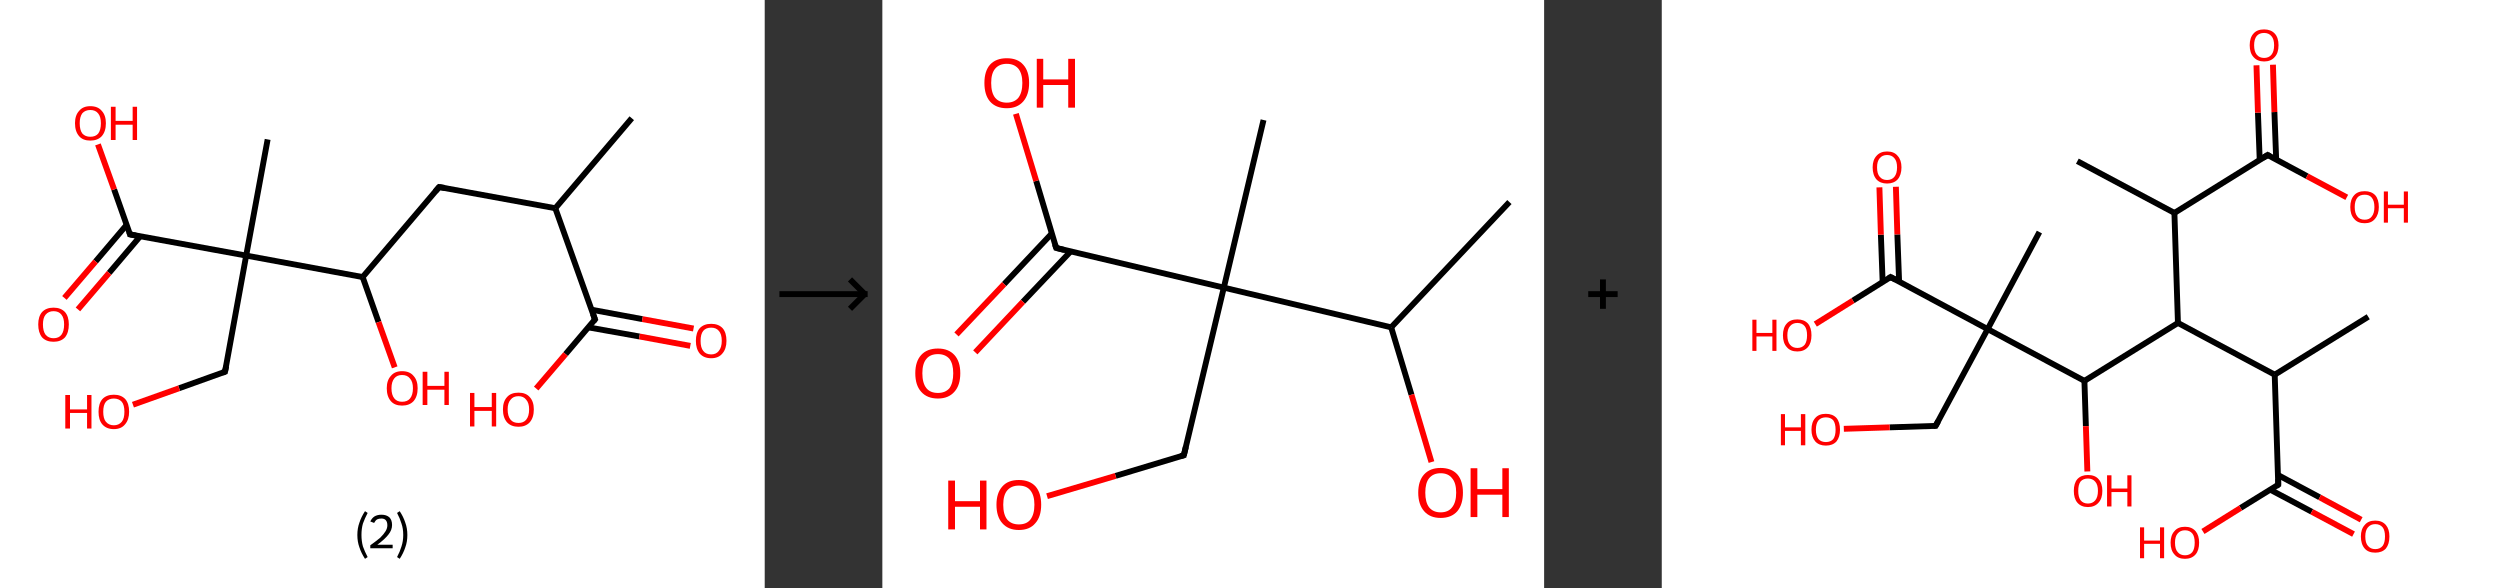 <?xml version='1.0' encoding='ASCII' standalone='yes'?>
<svg xmlns="http://www.w3.org/2000/svg" xmlns:xlink="http://www.w3.org/1999/xlink" version="1.1" width="850.0px" viewBox="0 0 850.0 200.0" height="200.0px">
  <rect x="0" y="0" width="850.0" height="200.0" fill="#333333" stroke="none"/>
  <g>
    <g transform="translate(0, 0) scale(1 1) "><!-- END OF HEADER -->
<rect style="opacity:1.0;fill:#FFFFFF;stroke:none" width="260.0" height="200.0" x="0.0" y="0.0"> </rect>
<path class="bond-0 atom-0 atom-1" d="M 214.8,40.2 L 188.8,70.8" style="fill:none;fill-rule:evenodd;stroke:#000000;stroke-width:2.0px;stroke-linecap:butt;stroke-linejoin:miter;stroke-opacity:1"/>
<path class="bond-1 atom-1 atom-2" d="M 188.8,70.8 L 149.3,63.6" style="fill:none;fill-rule:evenodd;stroke:#000000;stroke-width:2.0px;stroke-linecap:butt;stroke-linejoin:miter;stroke-opacity:1"/>
<path class="bond-2 atom-2 atom-3" d="M 149.3,63.6 L 123.3,94.2" style="fill:none;fill-rule:evenodd;stroke:#000000;stroke-width:2.0px;stroke-linecap:butt;stroke-linejoin:miter;stroke-opacity:1"/>
<path class="bond-3 atom-3 atom-4" d="M 123.3,94.2 L 128.7,109.5" style="fill:none;fill-rule:evenodd;stroke:#000000;stroke-width:2.0px;stroke-linecap:butt;stroke-linejoin:miter;stroke-opacity:1"/>
<path class="bond-3 atom-3 atom-4" d="M 128.7,109.5 L 134.2,124.9" style="fill:none;fill-rule:evenodd;stroke:#FF0000;stroke-width:2.0px;stroke-linecap:butt;stroke-linejoin:miter;stroke-opacity:1"/>
<path class="bond-4 atom-3 atom-5" d="M 123.3,94.2 L 83.7,86.9" style="fill:none;fill-rule:evenodd;stroke:#000000;stroke-width:2.0px;stroke-linecap:butt;stroke-linejoin:miter;stroke-opacity:1"/>
<path class="bond-5 atom-5 atom-6" d="M 83.7,86.9 L 91.0,47.4" style="fill:none;fill-rule:evenodd;stroke:#000000;stroke-width:2.0px;stroke-linecap:butt;stroke-linejoin:miter;stroke-opacity:1"/>
<path class="bond-6 atom-5 atom-7" d="M 83.7,86.9 L 76.5,126.4" style="fill:none;fill-rule:evenodd;stroke:#000000;stroke-width:2.0px;stroke-linecap:butt;stroke-linejoin:miter;stroke-opacity:1"/>
<path class="bond-7 atom-7 atom-8" d="M 76.5,126.4 L 60.9,132.0" style="fill:none;fill-rule:evenodd;stroke:#000000;stroke-width:2.0px;stroke-linecap:butt;stroke-linejoin:miter;stroke-opacity:1"/>
<path class="bond-7 atom-7 atom-8" d="M 60.9,132.0 L 45.2,137.6" style="fill:none;fill-rule:evenodd;stroke:#FF0000;stroke-width:2.0px;stroke-linecap:butt;stroke-linejoin:miter;stroke-opacity:1"/>
<path class="bond-8 atom-5 atom-9" d="M 83.7,86.9 L 44.2,79.7" style="fill:none;fill-rule:evenodd;stroke:#000000;stroke-width:2.0px;stroke-linecap:butt;stroke-linejoin:miter;stroke-opacity:1"/>
<path class="bond-9 atom-9 atom-10" d="M 43.1,76.4 L 32.5,88.9" style="fill:none;fill-rule:evenodd;stroke:#000000;stroke-width:2.0px;stroke-linecap:butt;stroke-linejoin:miter;stroke-opacity:1"/>
<path class="bond-9 atom-9 atom-10" d="M 32.5,88.9 L 21.9,101.3" style="fill:none;fill-rule:evenodd;stroke:#FF0000;stroke-width:2.0px;stroke-linecap:butt;stroke-linejoin:miter;stroke-opacity:1"/>
<path class="bond-9 atom-9 atom-10" d="M 47.7,80.3 L 37.1,92.8" style="fill:none;fill-rule:evenodd;stroke:#000000;stroke-width:2.0px;stroke-linecap:butt;stroke-linejoin:miter;stroke-opacity:1"/>
<path class="bond-9 atom-9 atom-10" d="M 37.1,92.8 L 26.5,105.2" style="fill:none;fill-rule:evenodd;stroke:#FF0000;stroke-width:2.0px;stroke-linecap:butt;stroke-linejoin:miter;stroke-opacity:1"/>
<path class="bond-10 atom-9 atom-11" d="M 44.2,79.7 L 38.8,64.4" style="fill:none;fill-rule:evenodd;stroke:#000000;stroke-width:2.0px;stroke-linecap:butt;stroke-linejoin:miter;stroke-opacity:1"/>
<path class="bond-10 atom-9 atom-11" d="M 38.8,64.4 L 33.3,49.1" style="fill:none;fill-rule:evenodd;stroke:#FF0000;stroke-width:2.0px;stroke-linecap:butt;stroke-linejoin:miter;stroke-opacity:1"/>
<path class="bond-11 atom-1 atom-12" d="M 188.8,70.8 L 202.3,108.6" style="fill:none;fill-rule:evenodd;stroke:#000000;stroke-width:2.0px;stroke-linecap:butt;stroke-linejoin:miter;stroke-opacity:1"/>
<path class="bond-12 atom-12 atom-13" d="M 200.0,111.3 L 217.4,114.4" style="fill:none;fill-rule:evenodd;stroke:#000000;stroke-width:2.0px;stroke-linecap:butt;stroke-linejoin:miter;stroke-opacity:1"/>
<path class="bond-12 atom-12 atom-13" d="M 217.4,114.4 L 234.7,117.6" style="fill:none;fill-rule:evenodd;stroke:#FF0000;stroke-width:2.0px;stroke-linecap:butt;stroke-linejoin:miter;stroke-opacity:1"/>
<path class="bond-12 atom-12 atom-13" d="M 201.1,105.3 L 218.4,108.5" style="fill:none;fill-rule:evenodd;stroke:#000000;stroke-width:2.0px;stroke-linecap:butt;stroke-linejoin:miter;stroke-opacity:1"/>
<path class="bond-12 atom-12 atom-13" d="M 218.4,108.5 L 235.8,111.7" style="fill:none;fill-rule:evenodd;stroke:#FF0000;stroke-width:2.0px;stroke-linecap:butt;stroke-linejoin:miter;stroke-opacity:1"/>
<path class="bond-13 atom-12 atom-14" d="M 202.3,108.6 L 192.3,120.4" style="fill:none;fill-rule:evenodd;stroke:#000000;stroke-width:2.0px;stroke-linecap:butt;stroke-linejoin:miter;stroke-opacity:1"/>
<path class="bond-13 atom-12 atom-14" d="M 192.3,120.4 L 182.3,132.1" style="fill:none;fill-rule:evenodd;stroke:#FF0000;stroke-width:2.0px;stroke-linecap:butt;stroke-linejoin:miter;stroke-opacity:1"/>
<path d="M 151.2,63.9 L 149.3,63.6 L 148.0,65.1" style="fill:none;stroke:#000000;stroke-width:2.0px;stroke-linecap:butt;stroke-linejoin:miter;stroke-opacity:1;"/>
<path d="M 76.9,124.5 L 76.5,126.4 L 75.7,126.7" style="fill:none;stroke:#000000;stroke-width:2.0px;stroke-linecap:butt;stroke-linejoin:miter;stroke-opacity:1;"/>
<path d="M 46.2,80.1 L 44.2,79.7 L 44.0,78.9" style="fill:none;stroke:#000000;stroke-width:2.0px;stroke-linecap:butt;stroke-linejoin:miter;stroke-opacity:1;"/>
<path d="M 201.6,106.7 L 202.3,108.6 L 201.8,109.2" style="fill:none;stroke:#000000;stroke-width:2.0px;stroke-linecap:butt;stroke-linejoin:miter;stroke-opacity:1;"/>
<path class="atom-4" d="M 131.5 132.0 Q 131.5 129.3, 132.9 127.8 Q 134.2 126.2, 136.7 126.2 Q 139.3 126.2, 140.6 127.8 Q 142.0 129.3, 142.0 132.0 Q 142.0 134.8, 140.6 136.4 Q 139.2 137.9, 136.7 137.9 Q 134.2 137.9, 132.9 136.4 Q 131.5 134.8, 131.5 132.0 M 136.7 136.6 Q 138.5 136.6, 139.4 135.5 Q 140.4 134.3, 140.4 132.0 Q 140.4 129.8, 139.4 128.7 Q 138.5 127.5, 136.7 127.5 Q 135.0 127.5, 134.1 128.6 Q 133.1 129.8, 133.1 132.0 Q 133.1 134.3, 134.1 135.5 Q 135.0 136.6, 136.7 136.6 " fill="#FF0000"/>
<path class="atom-4" d="M 143.7 126.4 L 145.3 126.4 L 145.3 131.2 L 151.1 131.2 L 151.1 126.4 L 152.6 126.4 L 152.6 137.7 L 151.1 137.7 L 151.1 132.5 L 145.3 132.5 L 145.3 137.7 L 143.7 137.7 L 143.7 126.4 " fill="#FF0000"/>
<path class="atom-8" d="M 22.2 134.3 L 23.8 134.3 L 23.8 139.2 L 29.6 139.2 L 29.6 134.3 L 31.1 134.3 L 31.1 145.7 L 29.6 145.7 L 29.6 140.4 L 23.8 140.4 L 23.8 145.7 L 22.2 145.7 L 22.2 134.3 " fill="#FF0000"/>
<path class="atom-8" d="M 33.5 140.0 Q 33.5 137.2, 34.8 135.7 Q 36.2 134.2, 38.7 134.2 Q 41.2 134.2, 42.6 135.7 Q 43.9 137.2, 43.9 140.0 Q 43.9 142.7, 42.5 144.3 Q 41.2 145.9, 38.7 145.9 Q 36.2 145.9, 34.8 144.3 Q 33.5 142.8, 33.5 140.0 M 38.7 144.6 Q 40.4 144.6, 41.4 143.4 Q 42.3 142.3, 42.3 140.0 Q 42.3 137.7, 41.4 136.6 Q 40.4 135.5, 38.7 135.5 Q 37.0 135.5, 36.0 136.6 Q 35.1 137.7, 35.1 140.0 Q 35.1 142.3, 36.0 143.4 Q 37.0 144.6, 38.7 144.6 " fill="#FF0000"/>
<path class="atom-10" d="M 13.0 110.3 Q 13.0 107.6, 14.3 106.1 Q 15.7 104.6, 18.2 104.6 Q 20.7 104.6, 22.1 106.1 Q 23.4 107.6, 23.4 110.3 Q 23.4 113.1, 22.1 114.7 Q 20.7 116.2, 18.2 116.2 Q 15.7 116.2, 14.3 114.7 Q 13.0 113.1, 13.0 110.3 M 18.2 115.0 Q 20.0 115.0, 20.9 113.8 Q 21.8 112.6, 21.8 110.3 Q 21.8 108.1, 20.9 107.0 Q 20.0 105.8, 18.2 105.8 Q 16.5 105.8, 15.5 107.0 Q 14.6 108.1, 14.6 110.3 Q 14.6 112.6, 15.5 113.8 Q 16.5 115.0, 18.2 115.0 " fill="#FF0000"/>
<path class="atom-11" d="M 25.5 41.9 Q 25.5 39.2, 26.9 37.7 Q 28.2 36.1, 30.7 36.1 Q 33.3 36.1, 34.6 37.7 Q 36.0 39.2, 36.0 41.9 Q 36.0 44.7, 34.6 46.3 Q 33.2 47.8, 30.7 47.8 Q 28.2 47.8, 26.9 46.3 Q 25.5 44.7, 25.5 41.9 M 30.7 46.5 Q 32.5 46.5, 33.4 45.4 Q 34.3 44.2, 34.3 41.9 Q 34.3 39.7, 33.4 38.6 Q 32.5 37.4, 30.7 37.4 Q 29.0 37.4, 28.0 38.5 Q 27.1 39.7, 27.1 41.9 Q 27.1 44.2, 28.0 45.4 Q 29.0 46.5, 30.7 46.5 " fill="#FF0000"/>
<path class="atom-11" d="M 37.7 36.3 L 39.3 36.3 L 39.3 41.1 L 45.1 41.1 L 45.1 36.3 L 46.6 36.3 L 46.6 47.6 L 45.1 47.6 L 45.1 42.4 L 39.3 42.4 L 39.3 47.6 L 37.7 47.6 L 37.7 36.3 " fill="#FF0000"/>
<path class="atom-13" d="M 236.6 115.9 Q 236.6 113.1, 237.9 111.6 Q 239.3 110.1, 241.8 110.1 Q 244.3 110.1, 245.7 111.6 Q 247.0 113.1, 247.0 115.9 Q 247.0 118.6, 245.6 120.2 Q 244.3 121.8, 241.8 121.8 Q 239.3 121.8, 237.9 120.2 Q 236.6 118.6, 236.6 115.9 M 241.8 120.5 Q 243.5 120.5, 244.4 119.3 Q 245.4 118.1, 245.4 115.9 Q 245.4 113.6, 244.4 112.5 Q 243.5 111.4, 241.8 111.4 Q 240.0 111.4, 239.1 112.5 Q 238.2 113.6, 238.2 115.9 Q 238.2 118.2, 239.1 119.3 Q 240.0 120.5, 241.8 120.5 " fill="#FF0000"/>
<path class="atom-14" d="M 159.8 133.6 L 161.3 133.6 L 161.3 138.4 L 167.2 138.4 L 167.2 133.6 L 168.7 133.6 L 168.7 145.0 L 167.2 145.0 L 167.2 139.7 L 161.3 139.7 L 161.3 145.0 L 159.8 145.0 L 159.8 133.6 " fill="#FF0000"/>
<path class="atom-14" d="M 171.0 139.2 Q 171.0 136.5, 172.4 135.0 Q 173.7 133.5, 176.3 133.5 Q 178.8 133.5, 180.1 135.0 Q 181.5 136.5, 181.5 139.2 Q 181.5 142.0, 180.1 143.6 Q 178.7 145.1, 176.3 145.1 Q 173.8 145.1, 172.4 143.6 Q 171.0 142.0, 171.0 139.2 M 176.3 143.8 Q 178.0 143.8, 178.9 142.7 Q 179.9 141.5, 179.9 139.2 Q 179.9 137.0, 178.9 135.9 Q 178.0 134.7, 176.3 134.7 Q 174.5 134.7, 173.6 135.9 Q 172.6 137.0, 172.6 139.2 Q 172.6 141.5, 173.6 142.7 Q 174.5 143.8, 176.3 143.8 " fill="#FF0000"/>
<path class="legend" d="M 121.5 181.9 Q 121.5 179.6, 122.2 177.7 Q 122.8 175.8, 124.1 173.8 L 125.0 174.4 Q 124.0 176.3, 123.4 178.0 Q 122.9 179.7, 122.9 181.9 Q 122.9 184.0, 123.4 185.8 Q 124.0 187.5, 125.0 189.4 L 124.1 190.0 Q 122.8 188.0, 122.2 186.1 Q 121.5 184.2, 121.5 181.9 " fill="#000000"/>
<path class="legend" d="M 125.9 177.3 Q 126.4 176.2, 127.3 175.6 Q 128.3 175.0, 129.7 175.0 Q 131.4 175.0, 132.4 175.9 Q 133.3 176.8, 133.3 178.5 Q 133.3 180.2, 132.1 181.7 Q 130.9 183.3, 128.3 185.2 L 133.5 185.2 L 133.5 186.4 L 125.9 186.4 L 125.9 185.4 Q 128.0 183.9, 129.3 182.8 Q 130.5 181.6, 131.1 180.6 Q 131.7 179.6, 131.7 178.6 Q 131.7 177.5, 131.2 176.9 Q 130.7 176.3, 129.7 176.3 Q 128.8 176.3, 128.2 176.6 Q 127.6 177.0, 127.2 177.8 L 125.9 177.3 " fill="#000000"/>
<path class="legend" d="M 138.5 181.9 Q 138.5 184.2, 137.8 186.1 Q 137.2 188.0, 135.9 190.0 L 135.0 189.4 Q 136.0 187.5, 136.5 185.8 Q 137.1 184.0, 137.1 181.9 Q 137.1 179.7, 136.5 178.0 Q 136.0 176.3, 135.0 174.4 L 135.9 173.8 Q 137.2 175.8, 137.8 177.7 Q 138.5 179.6, 138.5 181.9 " fill="#000000"/>
</g>
    <g transform="translate(260.0, 0) scale(1 1) "><line x1="5" y1="100" x2="35" y2="100" style="stroke:rgb(0,0,0);stroke-width:2"/>
  <line x1="34" y1="100" x2="29" y2="95" style="stroke:rgb(0,0,0);stroke-width:2"/>
  <line x1="34" y1="100" x2="29" y2="105" style="stroke:rgb(0,0,0);stroke-width:2"/>
</g>
    <g transform="translate(300.0, 0) scale(1 1) "><!-- END OF HEADER -->
<rect style="opacity:1.0;fill:#FFFFFF;stroke:none" width="225.0" height="200.0" x="0.0" y="0.0"> </rect>
<path class="bond-0 atom-0 atom-1" d="M 213.2,68.7 L 173.0,111.3" style="fill:none;fill-rule:evenodd;stroke:#000000;stroke-width:2.0px;stroke-linecap:butt;stroke-linejoin:miter;stroke-opacity:1"/>
<path class="bond-1 atom-1 atom-2" d="M 173.0,111.3 L 179.9,134.2" style="fill:none;fill-rule:evenodd;stroke:#000000;stroke-width:2.0px;stroke-linecap:butt;stroke-linejoin:miter;stroke-opacity:1"/>
<path class="bond-1 atom-1 atom-2" d="M 179.9,134.2 L 186.7,157.1" style="fill:none;fill-rule:evenodd;stroke:#FF0000;stroke-width:2.0px;stroke-linecap:butt;stroke-linejoin:miter;stroke-opacity:1"/>
<path class="bond-2 atom-1 atom-3" d="M 173.0,111.3 L 116.1,97.8" style="fill:none;fill-rule:evenodd;stroke:#000000;stroke-width:2.0px;stroke-linecap:butt;stroke-linejoin:miter;stroke-opacity:1"/>
<path class="bond-3 atom-3 atom-4" d="M 116.1,97.8 L 129.6,40.8" style="fill:none;fill-rule:evenodd;stroke:#000000;stroke-width:2.0px;stroke-linecap:butt;stroke-linejoin:miter;stroke-opacity:1"/>
<path class="bond-4 atom-3 atom-5" d="M 116.1,97.8 L 102.5,154.8" style="fill:none;fill-rule:evenodd;stroke:#000000;stroke-width:2.0px;stroke-linecap:butt;stroke-linejoin:miter;stroke-opacity:1"/>
<path class="bond-5 atom-5 atom-6" d="M 102.5,154.8 L 79.3,161.8" style="fill:none;fill-rule:evenodd;stroke:#000000;stroke-width:2.0px;stroke-linecap:butt;stroke-linejoin:miter;stroke-opacity:1"/>
<path class="bond-5 atom-5 atom-6" d="M 79.3,161.8 L 56.0,168.7" style="fill:none;fill-rule:evenodd;stroke:#FF0000;stroke-width:2.0px;stroke-linecap:butt;stroke-linejoin:miter;stroke-opacity:1"/>
<path class="bond-6 atom-3 atom-7" d="M 116.1,97.8 L 59.1,84.3" style="fill:none;fill-rule:evenodd;stroke:#000000;stroke-width:2.0px;stroke-linecap:butt;stroke-linejoin:miter;stroke-opacity:1"/>
<path class="bond-7 atom-7 atom-8" d="M 57.6,79.4 L 41.4,96.6" style="fill:none;fill-rule:evenodd;stroke:#000000;stroke-width:2.0px;stroke-linecap:butt;stroke-linejoin:miter;stroke-opacity:1"/>
<path class="bond-7 atom-7 atom-8" d="M 41.4,96.6 L 25.2,113.7" style="fill:none;fill-rule:evenodd;stroke:#FF0000;stroke-width:2.0px;stroke-linecap:butt;stroke-linejoin:miter;stroke-opacity:1"/>
<path class="bond-7 atom-7 atom-8" d="M 64.0,85.5 L 47.8,102.6" style="fill:none;fill-rule:evenodd;stroke:#000000;stroke-width:2.0px;stroke-linecap:butt;stroke-linejoin:miter;stroke-opacity:1"/>
<path class="bond-7 atom-7 atom-8" d="M 47.8,102.6 L 31.6,119.8" style="fill:none;fill-rule:evenodd;stroke:#FF0000;stroke-width:2.0px;stroke-linecap:butt;stroke-linejoin:miter;stroke-opacity:1"/>
<path class="bond-8 atom-7 atom-9" d="M 59.1,84.3 L 52.3,61.5" style="fill:none;fill-rule:evenodd;stroke:#000000;stroke-width:2.0px;stroke-linecap:butt;stroke-linejoin:miter;stroke-opacity:1"/>
<path class="bond-8 atom-7 atom-9" d="M 52.3,61.5 L 45.4,38.7" style="fill:none;fill-rule:evenodd;stroke:#FF0000;stroke-width:2.0px;stroke-linecap:butt;stroke-linejoin:miter;stroke-opacity:1"/>
<path d="M 103.2,151.9 L 102.5,154.8 L 101.4,155.1" style="fill:none;stroke:#000000;stroke-width:2.0px;stroke-linecap:butt;stroke-linejoin:miter;stroke-opacity:1;"/>
<path d="M 61.9,85.0 L 59.1,84.3 L 58.7,83.1" style="fill:none;stroke:#000000;stroke-width:2.0px;stroke-linecap:butt;stroke-linejoin:miter;stroke-opacity:1;"/>
<path class="atom-2" d="M 182.2 167.5 Q 182.2 163.5, 184.2 161.3 Q 186.2 159.1, 189.8 159.1 Q 193.5 159.1, 195.5 161.3 Q 197.4 163.5, 197.4 167.5 Q 197.4 171.5, 195.5 173.8 Q 193.5 176.1, 189.8 176.1 Q 186.2 176.1, 184.2 173.8 Q 182.2 171.5, 182.2 167.5 M 189.8 174.2 Q 192.4 174.2, 193.7 172.5 Q 195.1 170.8, 195.1 167.5 Q 195.1 164.2, 193.7 162.6 Q 192.4 160.9, 189.8 160.9 Q 187.3 160.9, 185.9 162.6 Q 184.6 164.2, 184.6 167.5 Q 184.6 170.8, 185.9 172.5 Q 187.3 174.2, 189.8 174.2 " fill="#FF0000"/>
<path class="atom-2" d="M 200.0 159.2 L 202.3 159.2 L 202.3 166.3 L 210.8 166.3 L 210.8 159.2 L 213.0 159.2 L 213.0 175.8 L 210.8 175.8 L 210.8 168.2 L 202.3 168.2 L 202.3 175.8 L 200.0 175.8 L 200.0 159.2 " fill="#FF0000"/>
<path class="atom-6" d="M 22.4 163.4 L 24.7 163.4 L 24.7 170.4 L 33.2 170.4 L 33.2 163.4 L 35.4 163.4 L 35.4 180.0 L 33.2 180.0 L 33.2 172.3 L 24.7 172.3 L 24.7 180.0 L 22.4 180.0 L 22.4 163.4 " fill="#FF0000"/>
<path class="atom-6" d="M 38.8 171.6 Q 38.8 167.6, 40.8 165.4 Q 42.7 163.2, 46.4 163.2 Q 50.1 163.2, 52.1 165.4 Q 54.0 167.6, 54.0 171.6 Q 54.0 175.7, 52.0 177.9 Q 50.1 180.2, 46.4 180.2 Q 42.8 180.2, 40.8 177.9 Q 38.8 175.7, 38.8 171.6 M 46.4 178.3 Q 49.0 178.3, 50.3 176.7 Q 51.7 174.9, 51.7 171.6 Q 51.7 168.4, 50.3 166.7 Q 49.0 165.1, 46.4 165.1 Q 43.9 165.1, 42.5 166.7 Q 41.1 168.3, 41.1 171.6 Q 41.1 175.0, 42.5 176.7 Q 43.9 178.3, 46.4 178.3 " fill="#FF0000"/>
<path class="atom-8" d="M 11.2 126.9 Q 11.2 122.9, 13.2 120.7 Q 15.2 118.5, 18.9 118.5 Q 22.5 118.5, 24.5 120.7 Q 26.5 122.9, 26.5 126.9 Q 26.5 131.0, 24.5 133.2 Q 22.5 135.5, 18.9 135.5 Q 15.2 135.5, 13.2 133.2 Q 11.2 131.0, 11.2 126.9 M 18.9 133.6 Q 21.4 133.6, 22.8 132.0 Q 24.1 130.2, 24.1 126.9 Q 24.1 123.7, 22.8 122.0 Q 21.4 120.4, 18.9 120.4 Q 16.3 120.4, 15.0 122.0 Q 13.6 123.6, 13.6 126.9 Q 13.6 130.3, 15.0 132.0 Q 16.3 133.6, 18.9 133.6 " fill="#FF0000"/>
<path class="atom-9" d="M 34.7 28.2 Q 34.7 24.2, 36.6 22.0 Q 38.6 19.8, 42.3 19.8 Q 46.0 19.8, 47.9 22.0 Q 49.9 24.2, 49.9 28.2 Q 49.9 32.2, 47.9 34.5 Q 45.9 36.8, 42.3 36.8 Q 38.6 36.8, 36.6 34.5 Q 34.7 32.3, 34.7 28.2 M 42.3 34.9 Q 44.8 34.9, 46.2 33.3 Q 47.6 31.5, 47.6 28.2 Q 47.6 25.0, 46.2 23.3 Q 44.8 21.7, 42.3 21.7 Q 39.8 21.7, 38.4 23.3 Q 37.0 24.9, 37.0 28.2 Q 37.0 31.6, 38.4 33.3 Q 39.8 34.9, 42.3 34.9 " fill="#FF0000"/>
<path class="atom-9" d="M 52.5 20.0 L 54.7 20.0 L 54.7 27.0 L 63.2 27.0 L 63.2 20.0 L 65.5 20.0 L 65.5 36.6 L 63.2 36.6 L 63.2 28.9 L 54.7 28.9 L 54.7 36.6 L 52.5 36.6 L 52.5 20.0 " fill="#FF0000"/>
</g>
    <g transform="translate(525.0, 0) scale(1 1) "><line x1="15" y1="100" x2="25" y2="100" style="stroke:rgb(0,0,0);stroke-width:2"/>
  <line x1="20" y1="95" x2="20" y2="105" style="stroke:rgb(0,0,0);stroke-width:2"/>
</g>
    <g transform="translate(565.0, 0) scale(1 1) "><!-- END OF HEADER -->
<rect style="opacity:1.0;fill:#FFFFFF;stroke:none" width="285.0" height="200.0" x="0.0" y="0.0"> </rect>
<path class="bond-0 atom-0 atom-1" d="M 141.3,54.8 L 174.3,72.4" style="fill:none;fill-rule:evenodd;stroke:#000000;stroke-width:2.0px;stroke-linecap:butt;stroke-linejoin:miter;stroke-opacity:1"/>
<path class="bond-1 atom-1 atom-2" d="M 174.3,72.4 L 206.0,52.7" style="fill:none;fill-rule:evenodd;stroke:#000000;stroke-width:2.0px;stroke-linecap:butt;stroke-linejoin:miter;stroke-opacity:1"/>
<path class="bond-2 atom-2 atom-3" d="M 208.9,54.2 L 208.3,38.1" style="fill:none;fill-rule:evenodd;stroke:#000000;stroke-width:2.0px;stroke-linecap:butt;stroke-linejoin:miter;stroke-opacity:1"/>
<path class="bond-2 atom-2 atom-3" d="M 208.3,38.1 L 207.8,22.0" style="fill:none;fill-rule:evenodd;stroke:#FF0000;stroke-width:2.0px;stroke-linecap:butt;stroke-linejoin:miter;stroke-opacity:1"/>
<path class="bond-2 atom-2 atom-3" d="M 203.3,54.4 L 202.7,38.3" style="fill:none;fill-rule:evenodd;stroke:#000000;stroke-width:2.0px;stroke-linecap:butt;stroke-linejoin:miter;stroke-opacity:1"/>
<path class="bond-2 atom-2 atom-3" d="M 202.7,38.3 L 202.2,22.2" style="fill:none;fill-rule:evenodd;stroke:#FF0000;stroke-width:2.0px;stroke-linecap:butt;stroke-linejoin:miter;stroke-opacity:1"/>
<path class="bond-3 atom-2 atom-4" d="M 206.0,52.7 L 219.4,59.9" style="fill:none;fill-rule:evenodd;stroke:#000000;stroke-width:2.0px;stroke-linecap:butt;stroke-linejoin:miter;stroke-opacity:1"/>
<path class="bond-3 atom-2 atom-4" d="M 219.4,59.9 L 232.9,67.1" style="fill:none;fill-rule:evenodd;stroke:#FF0000;stroke-width:2.0px;stroke-linecap:butt;stroke-linejoin:miter;stroke-opacity:1"/>
<path class="bond-4 atom-1 atom-5" d="M 174.3,72.4 L 175.5,109.8" style="fill:none;fill-rule:evenodd;stroke:#000000;stroke-width:2.0px;stroke-linecap:butt;stroke-linejoin:miter;stroke-opacity:1"/>
<path class="bond-5 atom-5 atom-6" d="M 175.5,109.8 L 208.4,127.4" style="fill:none;fill-rule:evenodd;stroke:#000000;stroke-width:2.0px;stroke-linecap:butt;stroke-linejoin:miter;stroke-opacity:1"/>
<path class="bond-6 atom-6 atom-7" d="M 208.4,127.4 L 240.2,107.7" style="fill:none;fill-rule:evenodd;stroke:#000000;stroke-width:2.0px;stroke-linecap:butt;stroke-linejoin:miter;stroke-opacity:1"/>
<path class="bond-7 atom-6 atom-8" d="M 208.4,127.4 L 209.6,164.8" style="fill:none;fill-rule:evenodd;stroke:#000000;stroke-width:2.0px;stroke-linecap:butt;stroke-linejoin:miter;stroke-opacity:1"/>
<path class="bond-8 atom-8 atom-9" d="M 206.9,166.5 L 221.0,174.0" style="fill:none;fill-rule:evenodd;stroke:#000000;stroke-width:2.0px;stroke-linecap:butt;stroke-linejoin:miter;stroke-opacity:1"/>
<path class="bond-8 atom-8 atom-9" d="M 221.0,174.0 L 235.2,181.6" style="fill:none;fill-rule:evenodd;stroke:#FF0000;stroke-width:2.0px;stroke-linecap:butt;stroke-linejoin:miter;stroke-opacity:1"/>
<path class="bond-8 atom-8 atom-9" d="M 209.5,161.5 L 223.7,169.1" style="fill:none;fill-rule:evenodd;stroke:#000000;stroke-width:2.0px;stroke-linecap:butt;stroke-linejoin:miter;stroke-opacity:1"/>
<path class="bond-8 atom-8 atom-9" d="M 223.7,169.1 L 237.8,176.7" style="fill:none;fill-rule:evenodd;stroke:#FF0000;stroke-width:2.0px;stroke-linecap:butt;stroke-linejoin:miter;stroke-opacity:1"/>
<path class="bond-9 atom-8 atom-10" d="M 209.6,164.8 L 196.8,172.7" style="fill:none;fill-rule:evenodd;stroke:#000000;stroke-width:2.0px;stroke-linecap:butt;stroke-linejoin:miter;stroke-opacity:1"/>
<path class="bond-9 atom-8 atom-10" d="M 196.8,172.7 L 184.0,180.7" style="fill:none;fill-rule:evenodd;stroke:#FF0000;stroke-width:2.0px;stroke-linecap:butt;stroke-linejoin:miter;stroke-opacity:1"/>
<path class="bond-10 atom-5 atom-11" d="M 175.5,109.8 L 143.7,129.5" style="fill:none;fill-rule:evenodd;stroke:#000000;stroke-width:2.0px;stroke-linecap:butt;stroke-linejoin:miter;stroke-opacity:1"/>
<path class="bond-11 atom-11 atom-12" d="M 143.7,129.5 L 144.2,144.9" style="fill:none;fill-rule:evenodd;stroke:#000000;stroke-width:2.0px;stroke-linecap:butt;stroke-linejoin:miter;stroke-opacity:1"/>
<path class="bond-11 atom-11 atom-12" d="M 144.2,144.9 L 144.7,160.3" style="fill:none;fill-rule:evenodd;stroke:#FF0000;stroke-width:2.0px;stroke-linecap:butt;stroke-linejoin:miter;stroke-opacity:1"/>
<path class="bond-12 atom-11 atom-13" d="M 143.7,129.5 L 110.8,111.9" style="fill:none;fill-rule:evenodd;stroke:#000000;stroke-width:2.0px;stroke-linecap:butt;stroke-linejoin:miter;stroke-opacity:1"/>
<path class="bond-13 atom-13 atom-14" d="M 110.8,111.9 L 128.4,78.9" style="fill:none;fill-rule:evenodd;stroke:#000000;stroke-width:2.0px;stroke-linecap:butt;stroke-linejoin:miter;stroke-opacity:1"/>
<path class="bond-14 atom-13 atom-15" d="M 110.8,111.9 L 93.1,144.8" style="fill:none;fill-rule:evenodd;stroke:#000000;stroke-width:2.0px;stroke-linecap:butt;stroke-linejoin:miter;stroke-opacity:1"/>
<path class="bond-15 atom-15 atom-16" d="M 93.1,144.8 L 77.5,145.3" style="fill:none;fill-rule:evenodd;stroke:#000000;stroke-width:2.0px;stroke-linecap:butt;stroke-linejoin:miter;stroke-opacity:1"/>
<path class="bond-15 atom-15 atom-16" d="M 77.5,145.3 L 61.9,145.8" style="fill:none;fill-rule:evenodd;stroke:#FF0000;stroke-width:2.0px;stroke-linecap:butt;stroke-linejoin:miter;stroke-opacity:1"/>
<path class="bond-16 atom-13 atom-17" d="M 110.8,111.9 L 77.8,94.2" style="fill:none;fill-rule:evenodd;stroke:#000000;stroke-width:2.0px;stroke-linecap:butt;stroke-linejoin:miter;stroke-opacity:1"/>
<path class="bond-17 atom-17 atom-18" d="M 80.7,95.8 L 80.1,79.7" style="fill:none;fill-rule:evenodd;stroke:#000000;stroke-width:2.0px;stroke-linecap:butt;stroke-linejoin:miter;stroke-opacity:1"/>
<path class="bond-17 atom-17 atom-18" d="M 80.1,79.7 L 79.6,63.5" style="fill:none;fill-rule:evenodd;stroke:#FF0000;stroke-width:2.0px;stroke-linecap:butt;stroke-linejoin:miter;stroke-opacity:1"/>
<path class="bond-17 atom-17 atom-18" d="M 75.1,95.9 L 74.5,79.8" style="fill:none;fill-rule:evenodd;stroke:#000000;stroke-width:2.0px;stroke-linecap:butt;stroke-linejoin:miter;stroke-opacity:1"/>
<path class="bond-17 atom-17 atom-18" d="M 74.5,79.8 L 74.0,63.7" style="fill:none;fill-rule:evenodd;stroke:#FF0000;stroke-width:2.0px;stroke-linecap:butt;stroke-linejoin:miter;stroke-opacity:1"/>
<path class="bond-18 atom-17 atom-19" d="M 77.8,94.2 L 65.0,102.2" style="fill:none;fill-rule:evenodd;stroke:#000000;stroke-width:2.0px;stroke-linecap:butt;stroke-linejoin:miter;stroke-opacity:1"/>
<path class="bond-18 atom-17 atom-19" d="M 65.0,102.2 L 52.2,110.2" style="fill:none;fill-rule:evenodd;stroke:#FF0000;stroke-width:2.0px;stroke-linecap:butt;stroke-linejoin:miter;stroke-opacity:1"/>
<path d="M 204.4,53.7 L 206.0,52.7 L 206.7,53.1" style="fill:none;stroke:#000000;stroke-width:2.0px;stroke-linecap:butt;stroke-linejoin:miter;stroke-opacity:1;"/>
<path d="M 209.6,162.9 L 209.6,164.8 L 209.0,165.2" style="fill:none;stroke:#000000;stroke-width:2.0px;stroke-linecap:butt;stroke-linejoin:miter;stroke-opacity:1;"/>
<path d="M 94.0,143.2 L 93.1,144.8 L 92.4,144.8" style="fill:none;stroke:#000000;stroke-width:2.0px;stroke-linecap:butt;stroke-linejoin:miter;stroke-opacity:1;"/>
<path d="M 79.5,95.1 L 77.8,94.2 L 77.2,94.6" style="fill:none;stroke:#000000;stroke-width:2.0px;stroke-linecap:butt;stroke-linejoin:miter;stroke-opacity:1;"/>
<path class="atom-3" d="M 199.9 15.4 Q 199.9 12.8, 201.2 11.4 Q 202.4 10.0, 204.8 10.0 Q 207.1 10.0, 208.4 11.4 Q 209.7 12.8, 209.7 15.4 Q 209.7 18.0, 208.4 19.4 Q 207.1 20.9, 204.8 20.9 Q 202.5 20.9, 201.2 19.4 Q 199.9 18.0, 199.9 15.4 M 204.8 19.7 Q 206.4 19.7, 207.3 18.6 Q 208.2 17.5, 208.2 15.4 Q 208.2 13.3, 207.3 12.3 Q 206.4 11.2, 204.8 11.2 Q 203.2 11.2, 202.3 12.2 Q 201.4 13.3, 201.4 15.4 Q 201.4 17.5, 202.3 18.6 Q 203.2 19.7, 204.8 19.7 " fill="#FF0000"/>
<path class="atom-4" d="M 234.1 70.4 Q 234.1 67.8, 235.4 66.4 Q 236.6 65.0, 239.0 65.0 Q 241.3 65.0, 242.6 66.4 Q 243.8 67.8, 243.8 70.4 Q 243.8 72.9, 242.5 74.4 Q 241.3 75.9, 239.0 75.9 Q 236.6 75.9, 235.4 74.4 Q 234.1 73.0, 234.1 70.4 M 239.0 74.7 Q 240.6 74.7, 241.4 73.6 Q 242.3 72.5, 242.3 70.4 Q 242.3 68.3, 241.4 67.2 Q 240.6 66.2, 239.0 66.2 Q 237.3 66.2, 236.5 67.2 Q 235.6 68.3, 235.6 70.4 Q 235.6 72.5, 236.5 73.6 Q 237.3 74.7, 239.0 74.7 " fill="#FF0000"/>
<path class="atom-4" d="M 245.5 65.1 L 246.9 65.1 L 246.9 69.6 L 252.3 69.6 L 252.3 65.1 L 253.7 65.1 L 253.7 75.7 L 252.3 75.7 L 252.3 70.8 L 246.9 70.8 L 246.9 75.7 L 245.5 75.7 L 245.5 65.1 " fill="#FF0000"/>
<path class="atom-9" d="M 237.7 182.4 Q 237.7 179.9, 239.0 178.5 Q 240.2 177.0, 242.6 177.0 Q 244.9 177.0, 246.2 178.5 Q 247.4 179.9, 247.4 182.4 Q 247.4 185.0, 246.2 186.5 Q 244.9 187.9, 242.6 187.9 Q 240.2 187.9, 239.0 186.5 Q 237.7 185.0, 237.7 182.4 M 242.6 186.7 Q 244.2 186.7, 245.1 185.6 Q 245.9 184.5, 245.9 182.4 Q 245.9 180.3, 245.1 179.3 Q 244.2 178.2, 242.6 178.2 Q 241.0 178.2, 240.1 179.3 Q 239.2 180.3, 239.2 182.4 Q 239.2 184.6, 240.1 185.6 Q 241.0 186.7, 242.6 186.7 " fill="#FF0000"/>
<path class="atom-10" d="M 162.6 179.3 L 164.0 179.3 L 164.0 183.8 L 169.4 183.8 L 169.4 179.3 L 170.8 179.3 L 170.8 189.8 L 169.4 189.8 L 169.4 184.9 L 164.0 184.9 L 164.0 189.8 L 162.6 189.8 L 162.6 179.3 " fill="#FF0000"/>
<path class="atom-10" d="M 173.0 184.5 Q 173.0 182.0, 174.3 180.6 Q 175.5 179.1, 177.9 179.1 Q 180.2 179.1, 181.5 180.6 Q 182.7 182.0, 182.7 184.5 Q 182.7 187.1, 181.5 188.5 Q 180.2 190.0, 177.9 190.0 Q 175.5 190.0, 174.3 188.5 Q 173.0 187.1, 173.0 184.5 M 177.9 188.8 Q 179.5 188.8, 180.4 187.7 Q 181.2 186.6, 181.2 184.5 Q 181.2 182.4, 180.4 181.4 Q 179.5 180.3, 177.9 180.3 Q 176.3 180.3, 175.4 181.4 Q 174.5 182.4, 174.5 184.5 Q 174.5 186.7, 175.4 187.7 Q 176.3 188.8, 177.9 188.8 " fill="#FF0000"/>
<path class="atom-12" d="M 140.1 166.9 Q 140.1 164.3, 141.3 162.9 Q 142.6 161.5, 144.9 161.5 Q 147.3 161.5, 148.5 162.9 Q 149.8 164.3, 149.8 166.9 Q 149.8 169.5, 148.5 170.9 Q 147.2 172.4, 144.9 172.4 Q 142.6 172.4, 141.3 170.9 Q 140.1 169.5, 140.1 166.9 M 144.9 171.2 Q 146.5 171.2, 147.4 170.1 Q 148.3 169.0, 148.3 166.9 Q 148.3 164.8, 147.4 163.8 Q 146.5 162.7, 144.9 162.7 Q 143.3 162.7, 142.4 163.7 Q 141.6 164.8, 141.6 166.9 Q 141.6 169.0, 142.4 170.1 Q 143.3 171.2, 144.9 171.2 " fill="#FF0000"/>
<path class="atom-12" d="M 151.4 161.6 L 152.9 161.6 L 152.9 166.1 L 158.3 166.1 L 158.3 161.6 L 159.7 161.6 L 159.7 172.2 L 158.3 172.2 L 158.3 167.3 L 152.9 167.3 L 152.9 172.2 L 151.4 172.2 L 151.4 161.6 " fill="#FF0000"/>
<path class="atom-16" d="M 40.5 140.8 L 41.9 140.8 L 41.9 145.3 L 47.3 145.3 L 47.3 140.8 L 48.8 140.8 L 48.8 151.4 L 47.3 151.4 L 47.3 146.5 L 41.9 146.5 L 41.9 151.4 L 40.5 151.4 L 40.5 140.8 " fill="#FF0000"/>
<path class="atom-16" d="M 50.9 146.1 Q 50.9 143.5, 52.2 142.1 Q 53.4 140.7, 55.8 140.7 Q 58.1 140.7, 59.4 142.1 Q 60.6 143.5, 60.6 146.1 Q 60.6 148.6, 59.4 150.1 Q 58.1 151.5, 55.8 151.5 Q 53.5 151.5, 52.2 150.1 Q 50.9 148.6, 50.9 146.1 M 55.8 150.3 Q 57.4 150.3, 58.3 149.3 Q 59.1 148.2, 59.1 146.1 Q 59.1 144.0, 58.3 142.9 Q 57.4 141.9, 55.8 141.9 Q 54.2 141.9, 53.3 142.9 Q 52.4 144.0, 52.4 146.1 Q 52.4 148.2, 53.3 149.3 Q 54.2 150.3, 55.8 150.3 " fill="#FF0000"/>
<path class="atom-18" d="M 71.7 56.9 Q 71.7 54.4, 73.0 53.0 Q 74.3 51.5, 76.6 51.5 Q 79.0 51.5, 80.2 53.0 Q 81.5 54.4, 81.5 56.9 Q 81.5 59.5, 80.2 61.0 Q 78.9 62.4, 76.6 62.4 Q 74.3 62.4, 73.0 61.0 Q 71.7 59.5, 71.7 56.9 M 76.6 61.2 Q 78.2 61.2, 79.1 60.1 Q 80.0 59.0, 80.0 56.9 Q 80.0 54.8, 79.1 53.8 Q 78.2 52.7, 76.6 52.7 Q 75.0 52.7, 74.1 53.8 Q 73.2 54.8, 73.2 56.9 Q 73.2 59.1, 74.1 60.1 Q 75.0 61.2, 76.6 61.2 " fill="#FF0000"/>
<path class="atom-19" d="M 30.8 108.7 L 32.2 108.7 L 32.2 113.2 L 37.6 113.2 L 37.6 108.7 L 39.0 108.7 L 39.0 119.3 L 37.6 119.3 L 37.6 114.4 L 32.2 114.4 L 32.2 119.3 L 30.8 119.3 L 30.8 108.7 " fill="#FF0000"/>
<path class="atom-19" d="M 41.2 114.0 Q 41.2 111.4, 42.5 110.0 Q 43.7 108.6, 46.1 108.6 Q 48.4 108.6, 49.7 110.0 Q 50.9 111.4, 50.9 114.0 Q 50.9 116.6, 49.7 118.0 Q 48.4 119.5, 46.1 119.5 Q 43.7 119.5, 42.5 118.0 Q 41.2 116.6, 41.2 114.0 M 46.1 118.3 Q 47.7 118.3, 48.6 117.2 Q 49.4 116.1, 49.4 114.0 Q 49.4 111.9, 48.6 110.9 Q 47.7 109.8, 46.1 109.8 Q 44.5 109.8, 43.6 110.9 Q 42.7 111.9, 42.7 114.0 Q 42.7 116.1, 43.6 117.2 Q 44.5 118.3, 46.1 118.3 " fill="#FF0000"/>
</g>
  </g>
</svg>

